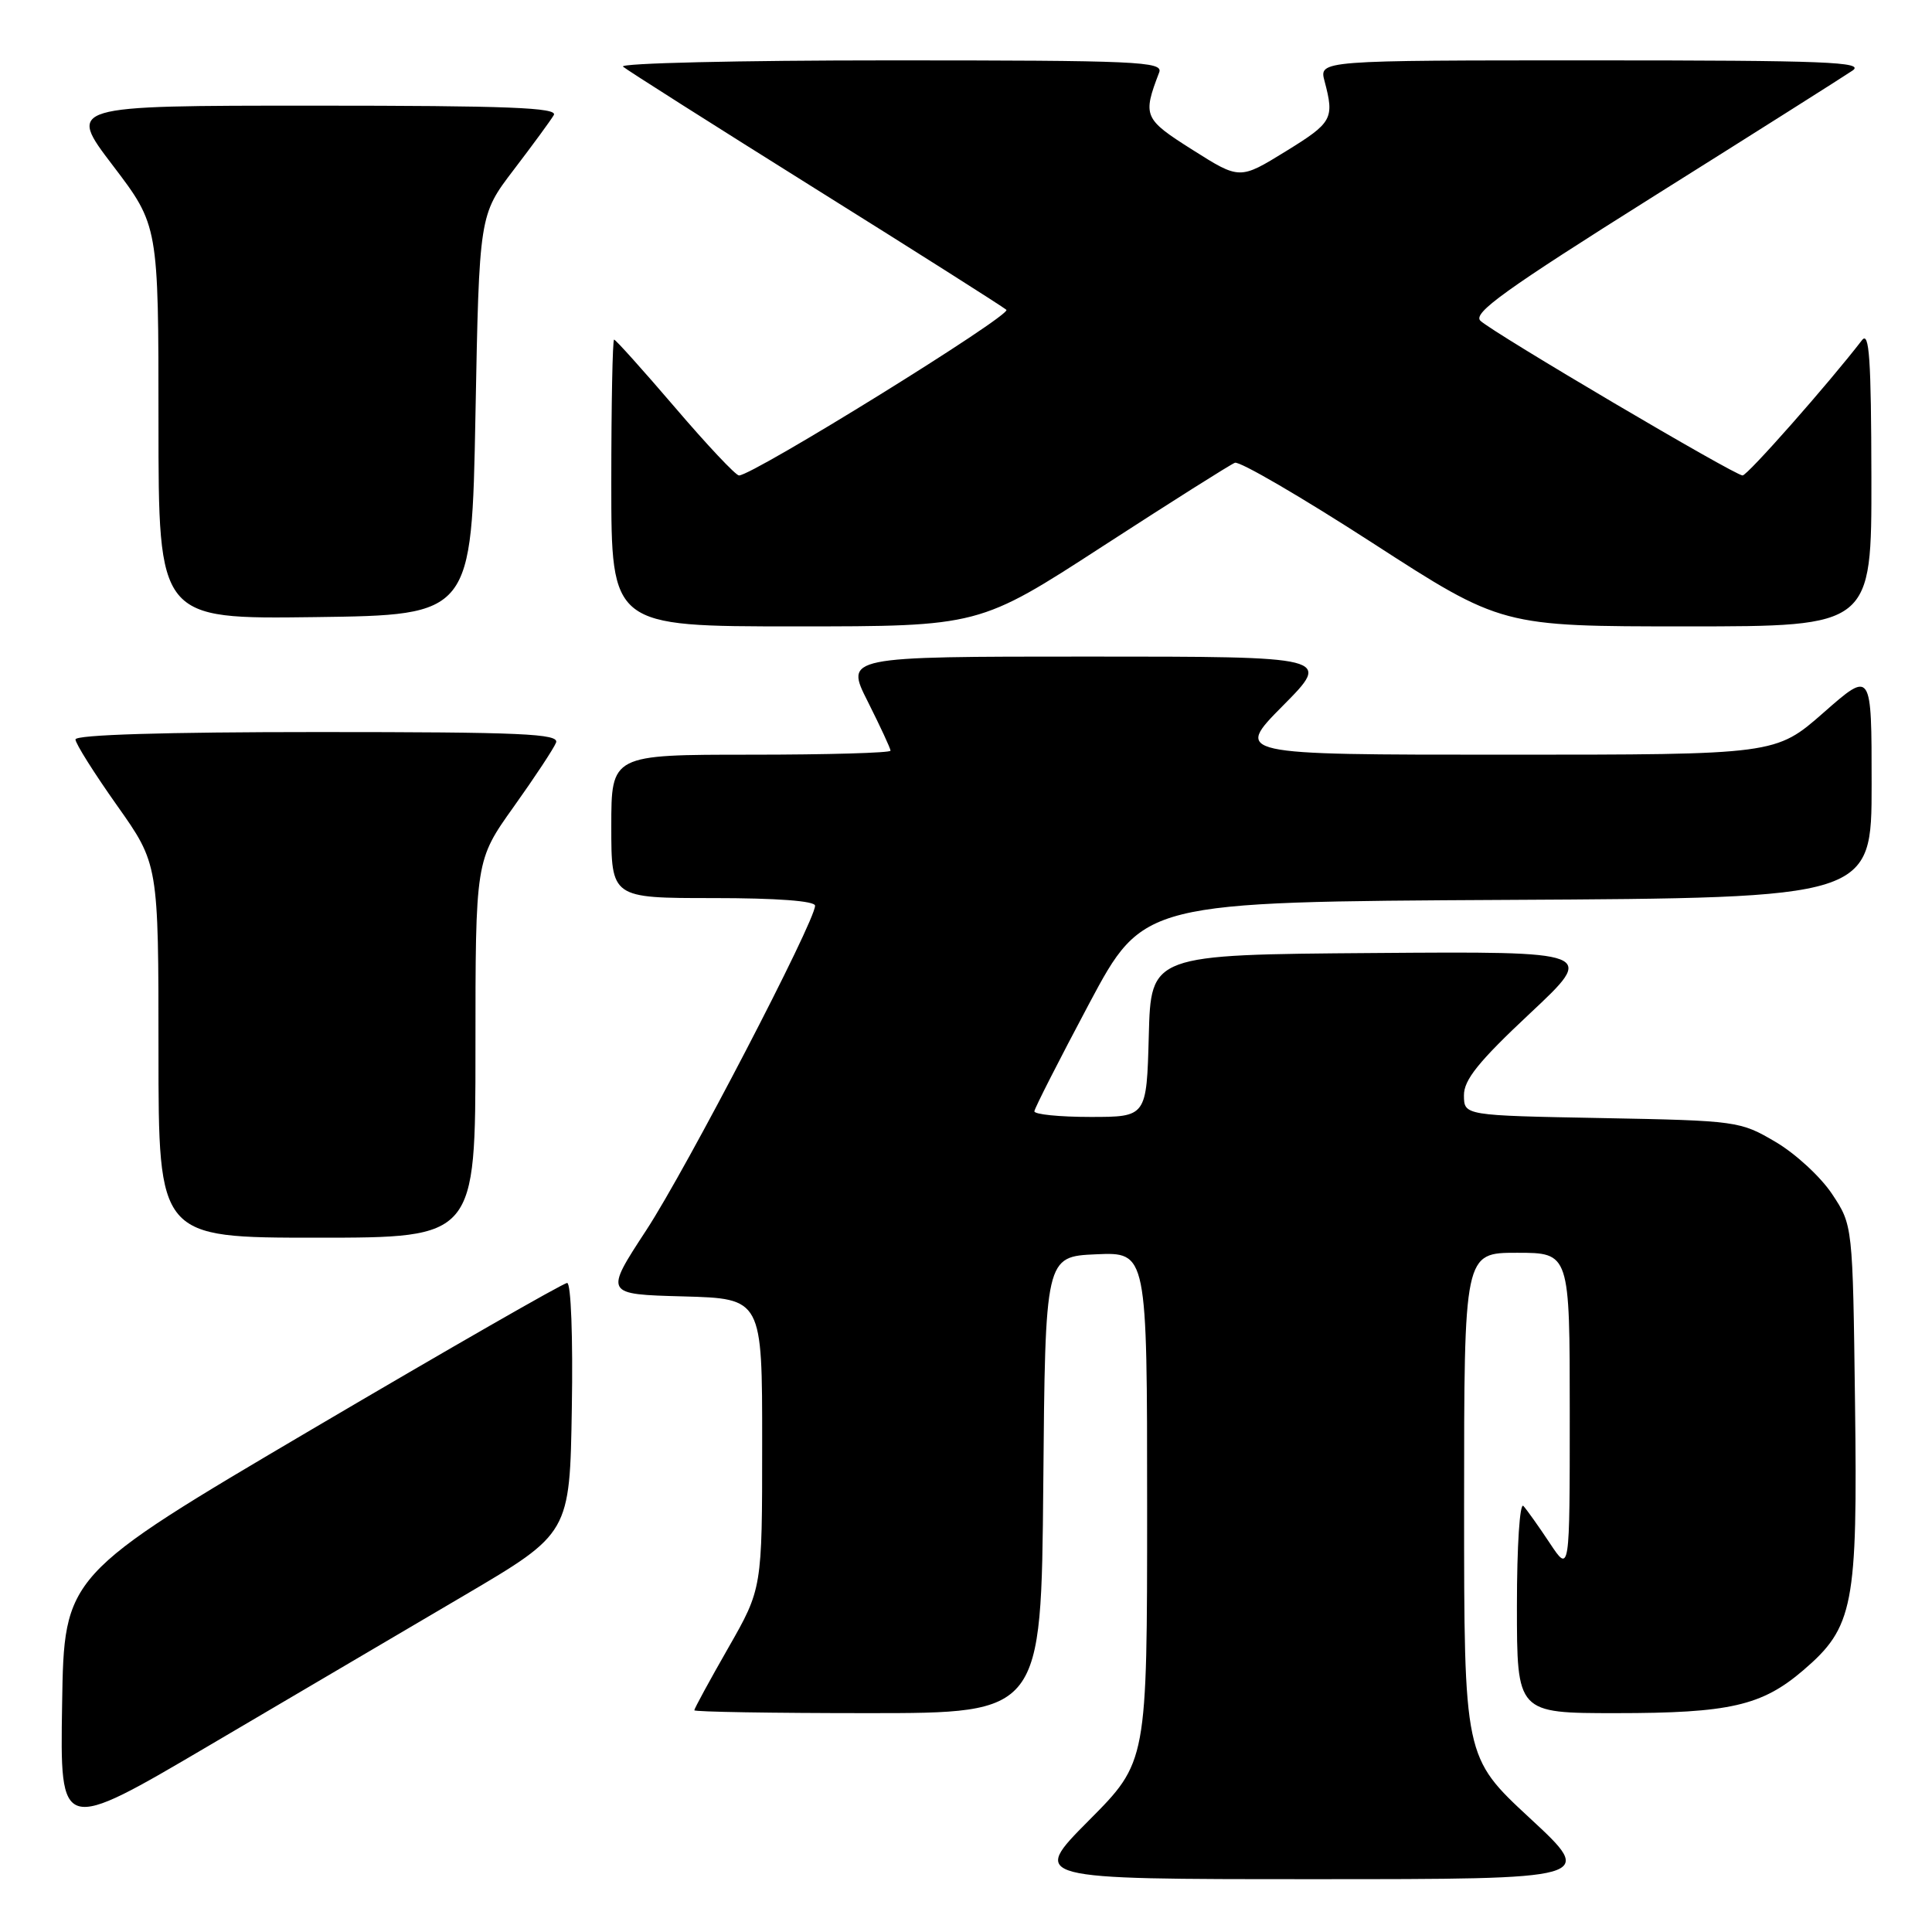 <?xml version="1.0" encoding="UTF-8" standalone="no"?>
<!DOCTYPE svg PUBLIC "-//W3C//DTD SVG 1.1//EN" "http://www.w3.org/Graphics/SVG/1.1/DTD/svg11.dtd" >
<svg xmlns="http://www.w3.org/2000/svg" xmlns:xlink="http://www.w3.org/1999/xlink" version="1.1" viewBox="0 0 256 256">
 <g >
 <path fill="currentColor"
d=" M 202.72 240.92 C 194.00 232.84 194.00 232.84 194.00 199.42 C 194.00 166.00 194.00 166.00 201.00 166.00 C 208.00 166.00 208.00 166.00 208.00 187.23 C 208.00 208.46 208.00 208.46 205.36 204.48 C 203.91 202.29 202.33 200.07 201.86 199.55 C 201.38 199.02 201.00 204.81 201.00 212.80 C 201.00 227.00 201.00 227.00 214.13 227.00 C 229.17 227.00 233.45 226.02 238.93 221.33 C 245.61 215.61 246.15 212.81 245.80 185.89 C 245.50 162.35 245.50 162.35 242.77 158.23 C 241.27 155.96 237.90 152.85 235.27 151.31 C 230.59 148.55 230.16 148.49 212.25 148.15 C 194.00 147.81 194.00 147.81 193.98 145.15 C 193.96 143.09 195.92 140.66 202.73 134.28 C 211.50 126.06 211.50 126.06 182.00 126.28 C 152.50 126.50 152.50 126.50 152.22 137.25 C 151.93 148.00 151.93 148.00 144.47 148.00 C 140.36 148.00 137.03 147.66 137.06 147.25 C 137.09 146.84 140.36 140.43 144.31 133.00 C 151.51 119.50 151.51 119.50 199.75 119.24 C 248.00 118.98 248.00 118.98 248.00 103.91 C 248.00 88.83 248.00 88.83 241.64 94.42 C 235.28 100.00 235.28 100.00 199.42 100.00 C 163.56 100.00 163.56 100.00 170.00 93.50 C 176.44 87.00 176.44 87.00 144.21 87.00 C 111.97 87.00 111.97 87.00 114.99 92.97 C 116.64 96.26 118.00 99.18 118.00 99.47 C 118.00 99.76 109.67 100.00 99.50 100.00 C 81.00 100.00 81.00 100.00 81.00 109.50 C 81.00 119.00 81.00 119.00 94.50 119.00 C 102.93 119.00 108.00 119.38 108.00 120.01 C 108.00 122.10 90.97 154.85 85.64 163.00 C 80.08 171.50 80.08 171.50 90.54 171.78 C 101.00 172.07 101.00 172.07 100.99 191.28 C 100.99 210.50 100.99 210.50 96.49 218.37 C 94.02 222.69 92.00 226.40 92.00 226.62 C 92.00 226.83 102.34 227.00 114.99 227.00 C 137.97 227.00 137.97 227.00 138.24 196.75 C 138.50 166.50 138.50 166.50 145.25 166.20 C 152.00 165.91 152.00 165.91 152.00 199.68 C 152.00 233.46 152.00 233.46 144.27 241.23 C 136.55 249.00 136.55 249.00 173.99 249.00 C 211.44 249.00 211.44 249.00 202.72 240.92 Z  M 61.50 211.41 C 75.50 203.17 75.50 203.17 75.77 186.59 C 75.93 177.21 75.66 170.00 75.15 170.00 C 74.65 170.00 59.45 178.72 41.37 189.37 C 8.50 208.74 8.50 208.74 8.23 225.83 C 7.95 242.92 7.95 242.92 27.73 231.28 C 38.60 224.88 53.80 215.94 61.50 211.41 Z  M 63.00 139.00 C 63.00 114.01 63.00 114.01 68.07 106.90 C 70.86 102.99 73.38 99.17 73.68 98.40 C 74.13 97.22 69.18 97.00 42.11 97.00 C 21.80 97.00 10.00 97.36 10.00 97.98 C 10.00 98.52 12.48 102.45 15.50 106.72 C 21.00 114.49 21.00 114.49 21.00 139.24 C 21.00 164.00 21.00 164.00 42.00 164.00 C 63.00 164.00 63.00 164.00 63.00 139.00 Z  M 146.12 72.38 C 155.13 66.54 163.01 61.56 163.63 61.32 C 164.25 61.08 172.45 65.86 181.86 71.94 C 198.97 83.00 198.97 83.00 223.48 83.00 C 248.00 83.00 248.00 83.00 247.97 63.25 C 247.94 47.52 247.69 43.82 246.72 45.08 C 242.25 50.88 231.55 63.00 230.90 63.00 C 229.87 63.00 197.92 44.15 196.17 42.51 C 195.09 41.50 199.40 38.41 219.17 25.98 C 232.55 17.58 244.39 10.09 245.47 9.35 C 247.15 8.21 241.92 8.00 211.11 8.00 C 174.78 8.00 174.78 8.00 175.51 10.75 C 176.83 15.74 176.55 16.24 170.39 20.04 C 164.27 23.81 164.27 23.81 158.04 19.87 C 151.54 15.76 151.38 15.39 153.60 9.59 C 154.15 8.15 150.71 8.00 117.91 8.00 C 97.94 8.00 82.03 8.37 82.55 8.83 C 83.07 9.28 94.53 16.55 108.00 24.98 C 121.47 33.40 132.88 40.64 133.35 41.05 C 134.12 41.73 99.78 63.00 97.92 63.00 C 97.49 63.00 93.68 58.95 89.45 54.00 C 85.21 49.05 81.58 45.00 81.37 45.00 C 81.17 45.00 81.00 53.55 81.00 64.00 C 81.00 83.00 81.00 83.00 105.37 83.00 C 129.75 83.00 129.75 83.00 146.12 72.38 Z  M 63.00 55.00 C 63.50 28.49 63.50 28.49 68.07 22.50 C 70.59 19.20 72.98 15.94 73.38 15.25 C 73.96 14.26 67.32 14.00 41.51 14.00 C 8.91 14.00 8.91 14.00 14.96 21.94 C 21.00 29.88 21.00 29.88 21.00 55.96 C 21.00 82.04 21.00 82.04 41.75 81.77 C 62.50 81.50 62.50 81.50 63.00 55.00 Z "/>
</g>
</svg>